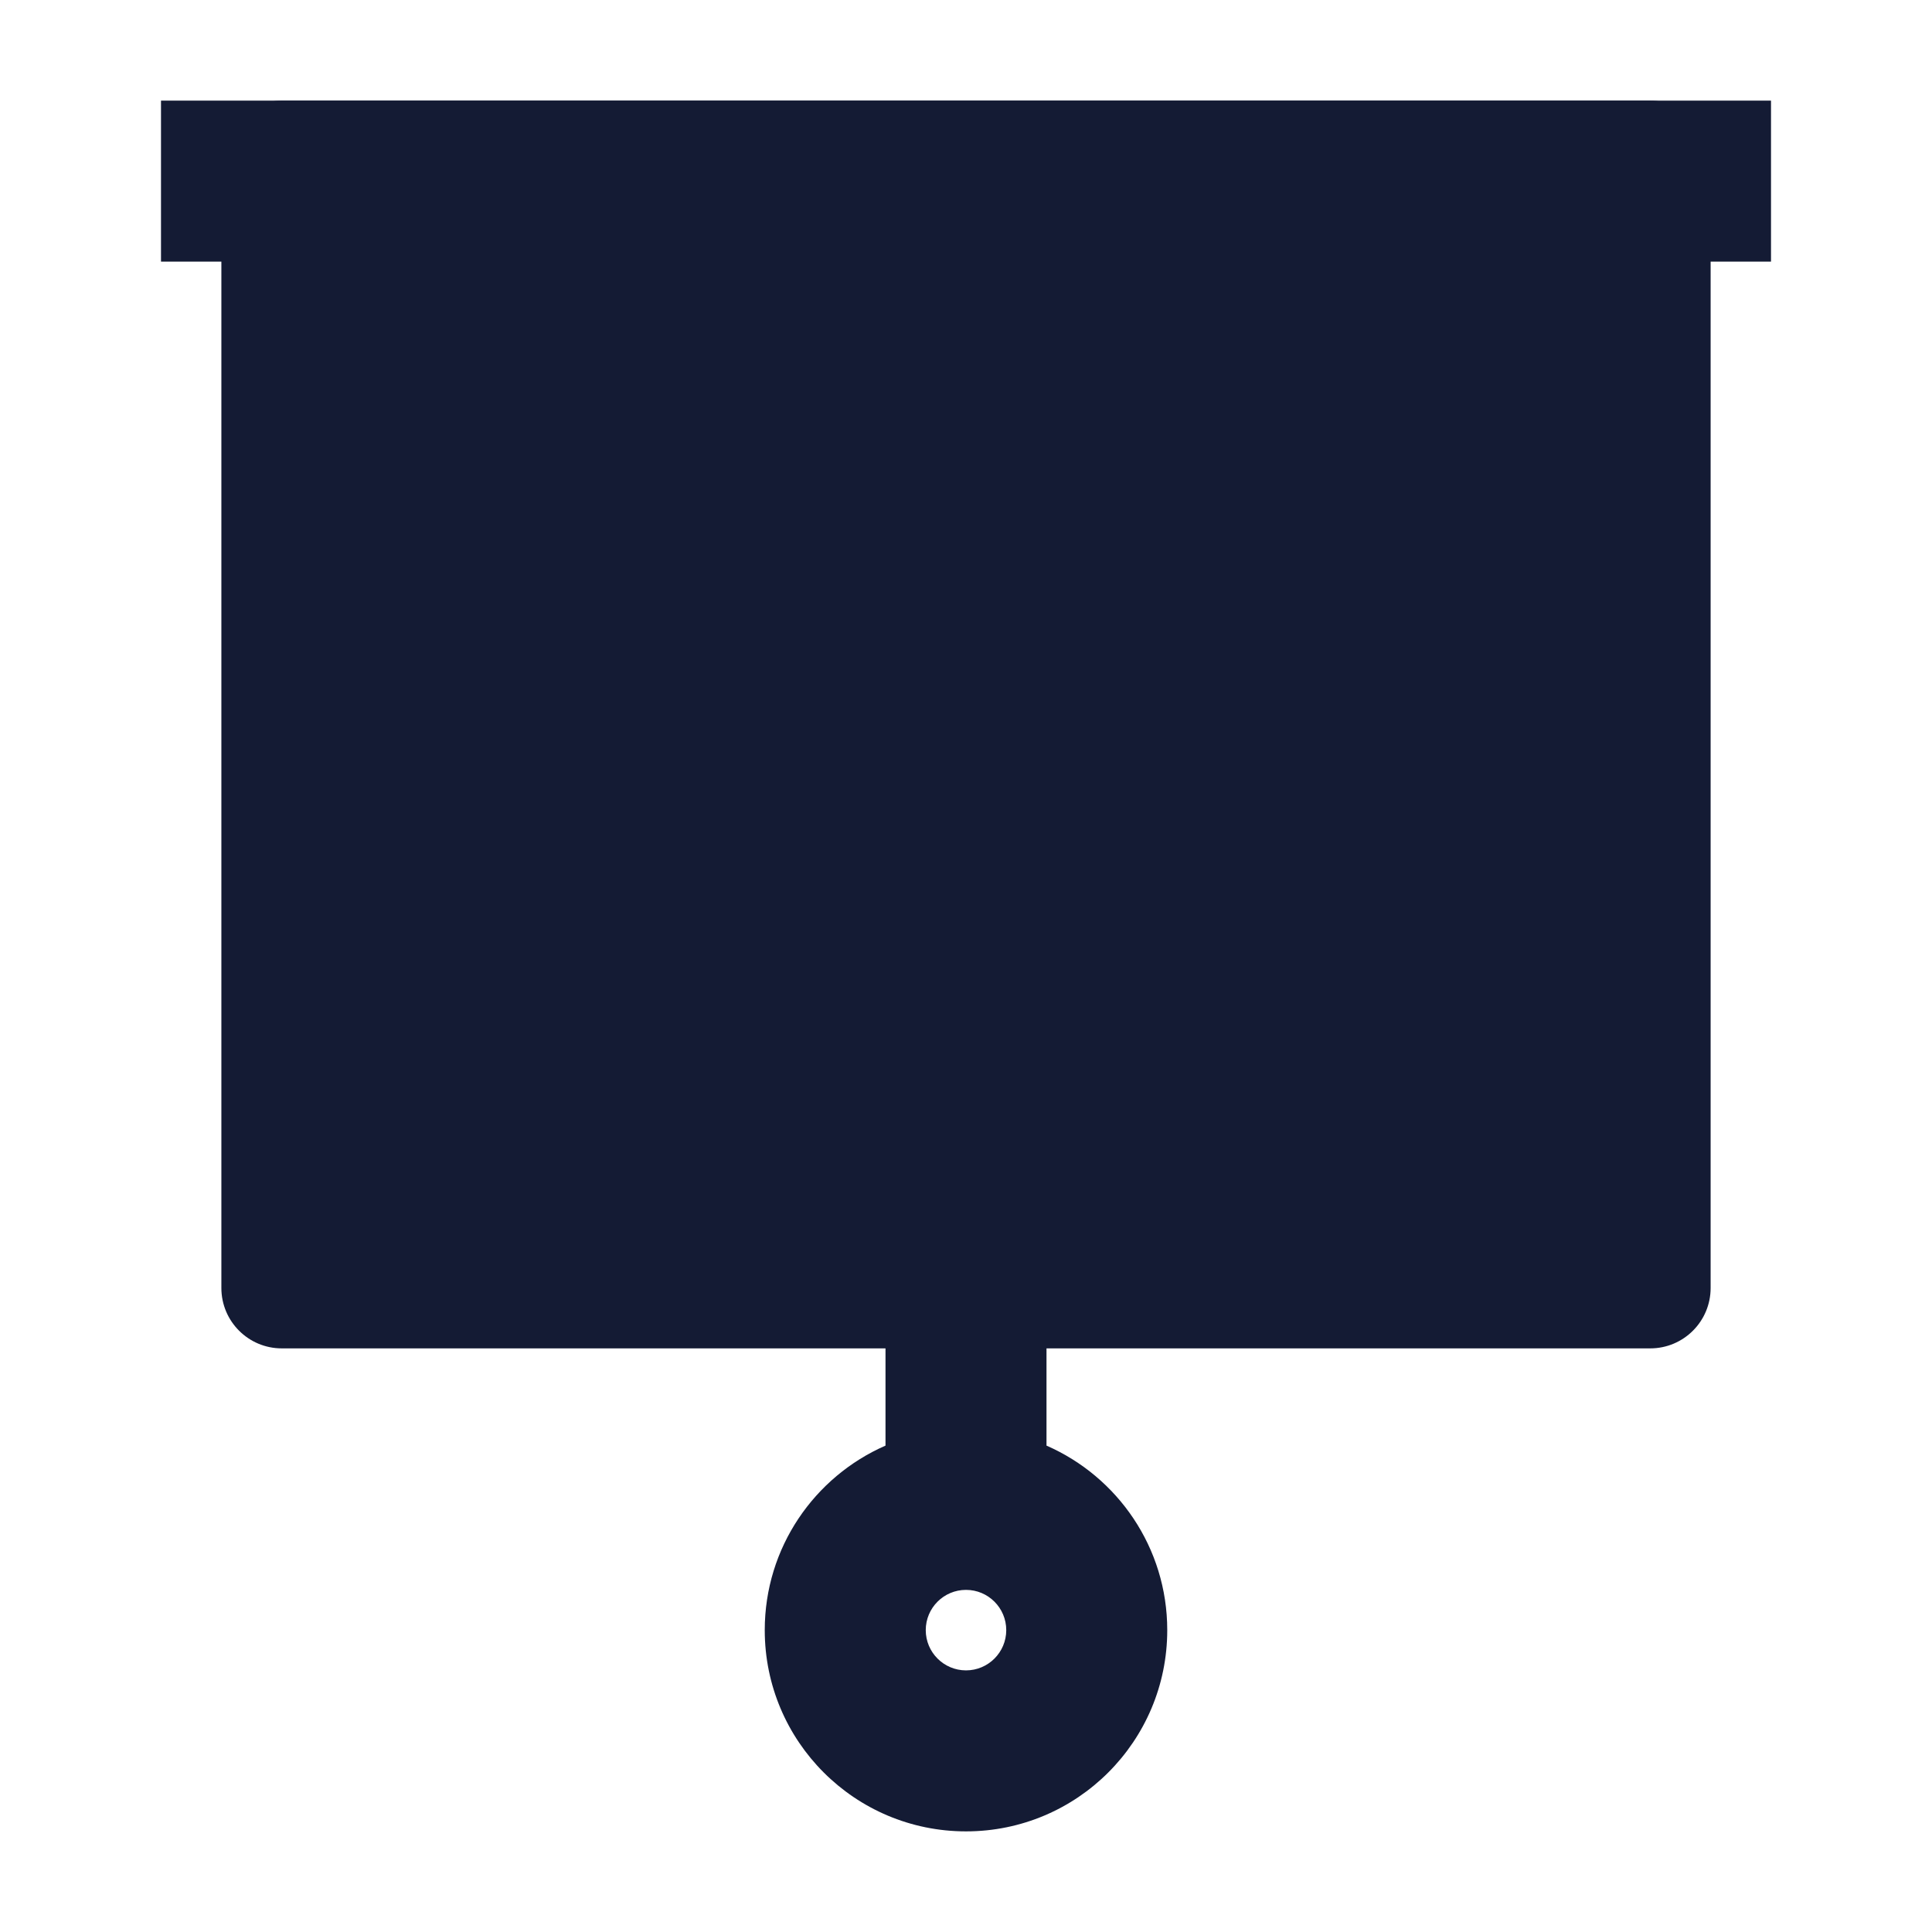 <svg width="24" height="24" viewBox="0 0 24 24" fill="none" xmlns="http://www.w3.org/2000/svg">
<path fill-rule="evenodd" clip-rule="evenodd" d="M22 3.25H2V1.25H22V3.25Z" fill="#141B34"/>
<path d="M2.75 2C2.75 1.586 3.086 1.25 3.5 1.25H20.5C20.914 1.25 21.25 1.586 21.25 2V16C21.25 16.414 20.914 16.75 20.5 16.75H3.5C3.086 16.75 2.75 16.414 2.75 16V2Z" fill="#141B34"/>
<path fill-rule="evenodd" clip-rule="evenodd" d="M11 17.958V15.75H13V17.958C13.883 18.344 14.5 19.225 14.5 20.25C14.5 21.631 13.381 22.75 12 22.75C10.619 22.75 9.5 21.631 9.5 20.25C9.5 19.225 10.117 18.344 11 17.958ZM12 19.75C11.724 19.75 11.5 19.974 11.5 20.25C11.5 20.526 11.724 20.75 12 20.75C12.276 20.75 12.5 20.526 12.5 20.25C12.5 19.974 12.276 19.75 12 19.75Z" fill="#141B34"/>
</svg>
